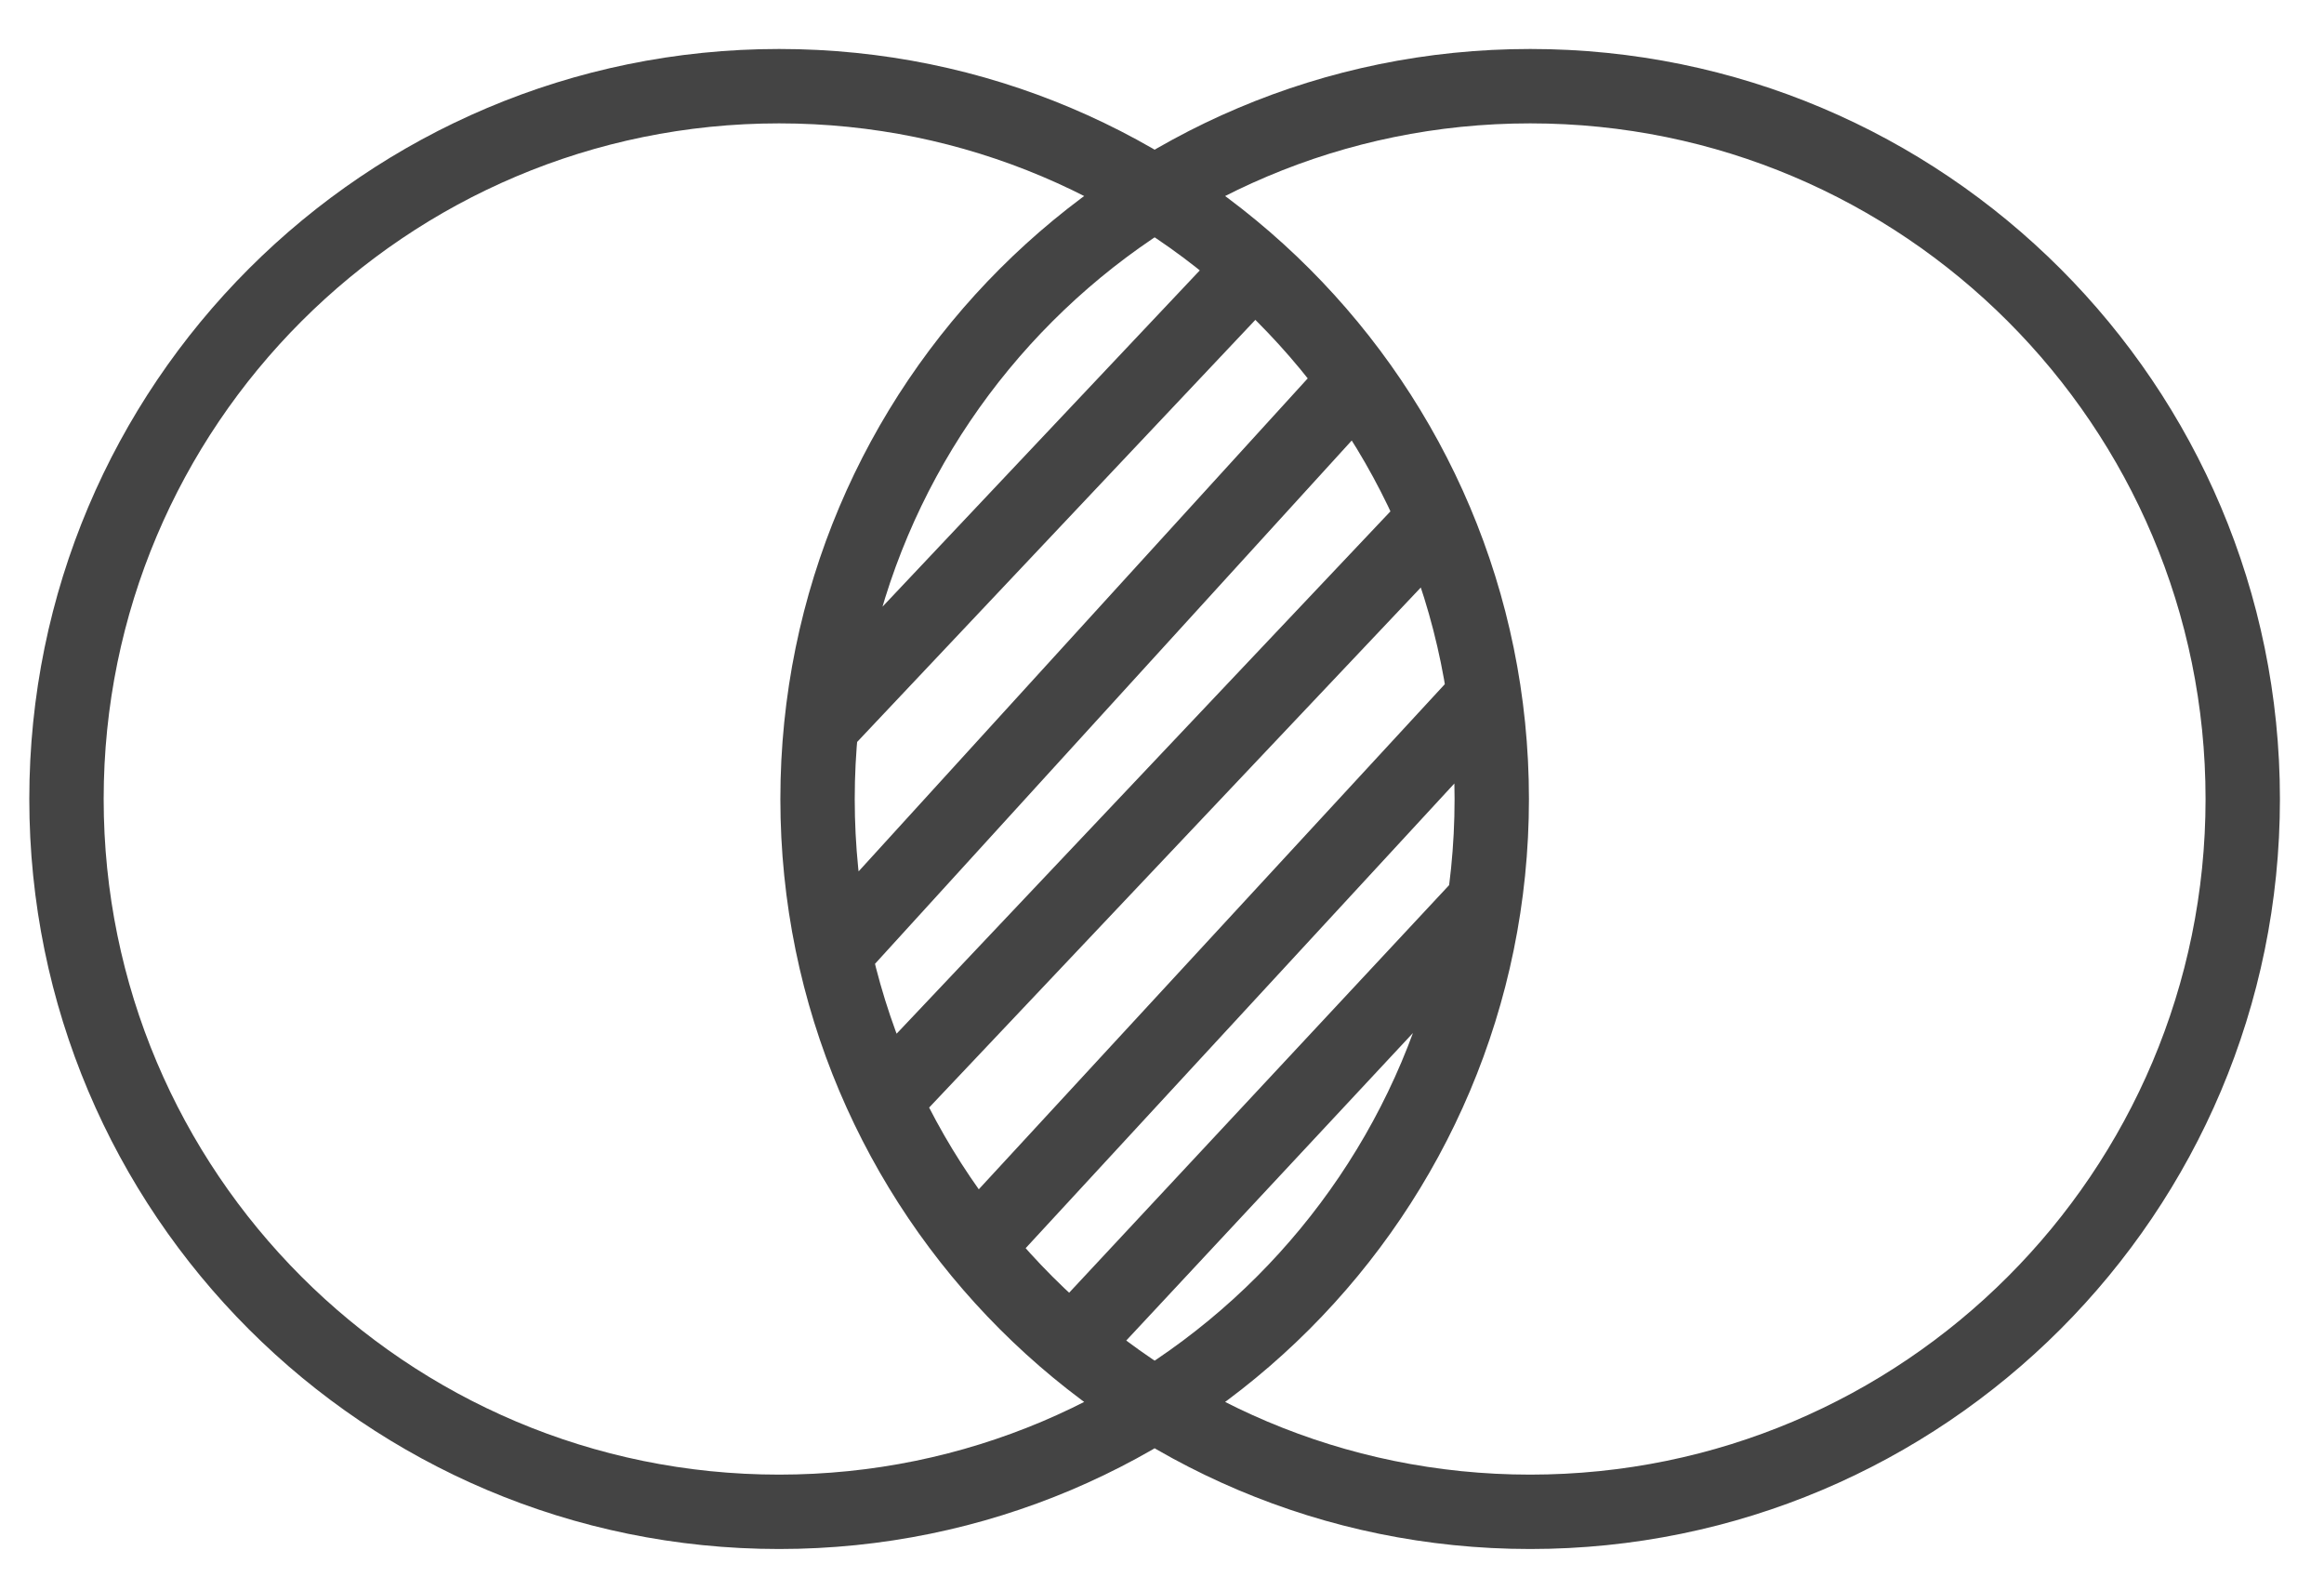 <svg width="28" height="19" viewBox="0 0 28 19" fill="none" xmlns="http://www.w3.org/2000/svg">
<path d="M9.894 8.743L15.106 3.22M10.208 11.311L16.181 4.756M10.76 13.148L17.284 6.249M11.821 14.955L17.884 8.385M12.911 16.196L17.884 10.863M27.021 9.624C27.021 14.366 23.177 18.21 18.436 18.21C13.694 18.21 9.85 14.366 9.85 9.624C9.85 4.882 13.694 1.038 18.436 1.038C23.177 1.038 27.021 4.882 27.021 9.624ZM17.973 9.624C17.973 14.366 14.129 18.21 9.387 18.21C4.645 18.21 0.801 14.366 0.801 9.624C0.801 4.882 4.645 1.038 9.387 1.038C14.129 1.038 17.973 4.882 17.973 9.624Z" stroke="#444444" stroke-width="0.896"/>
</svg>
